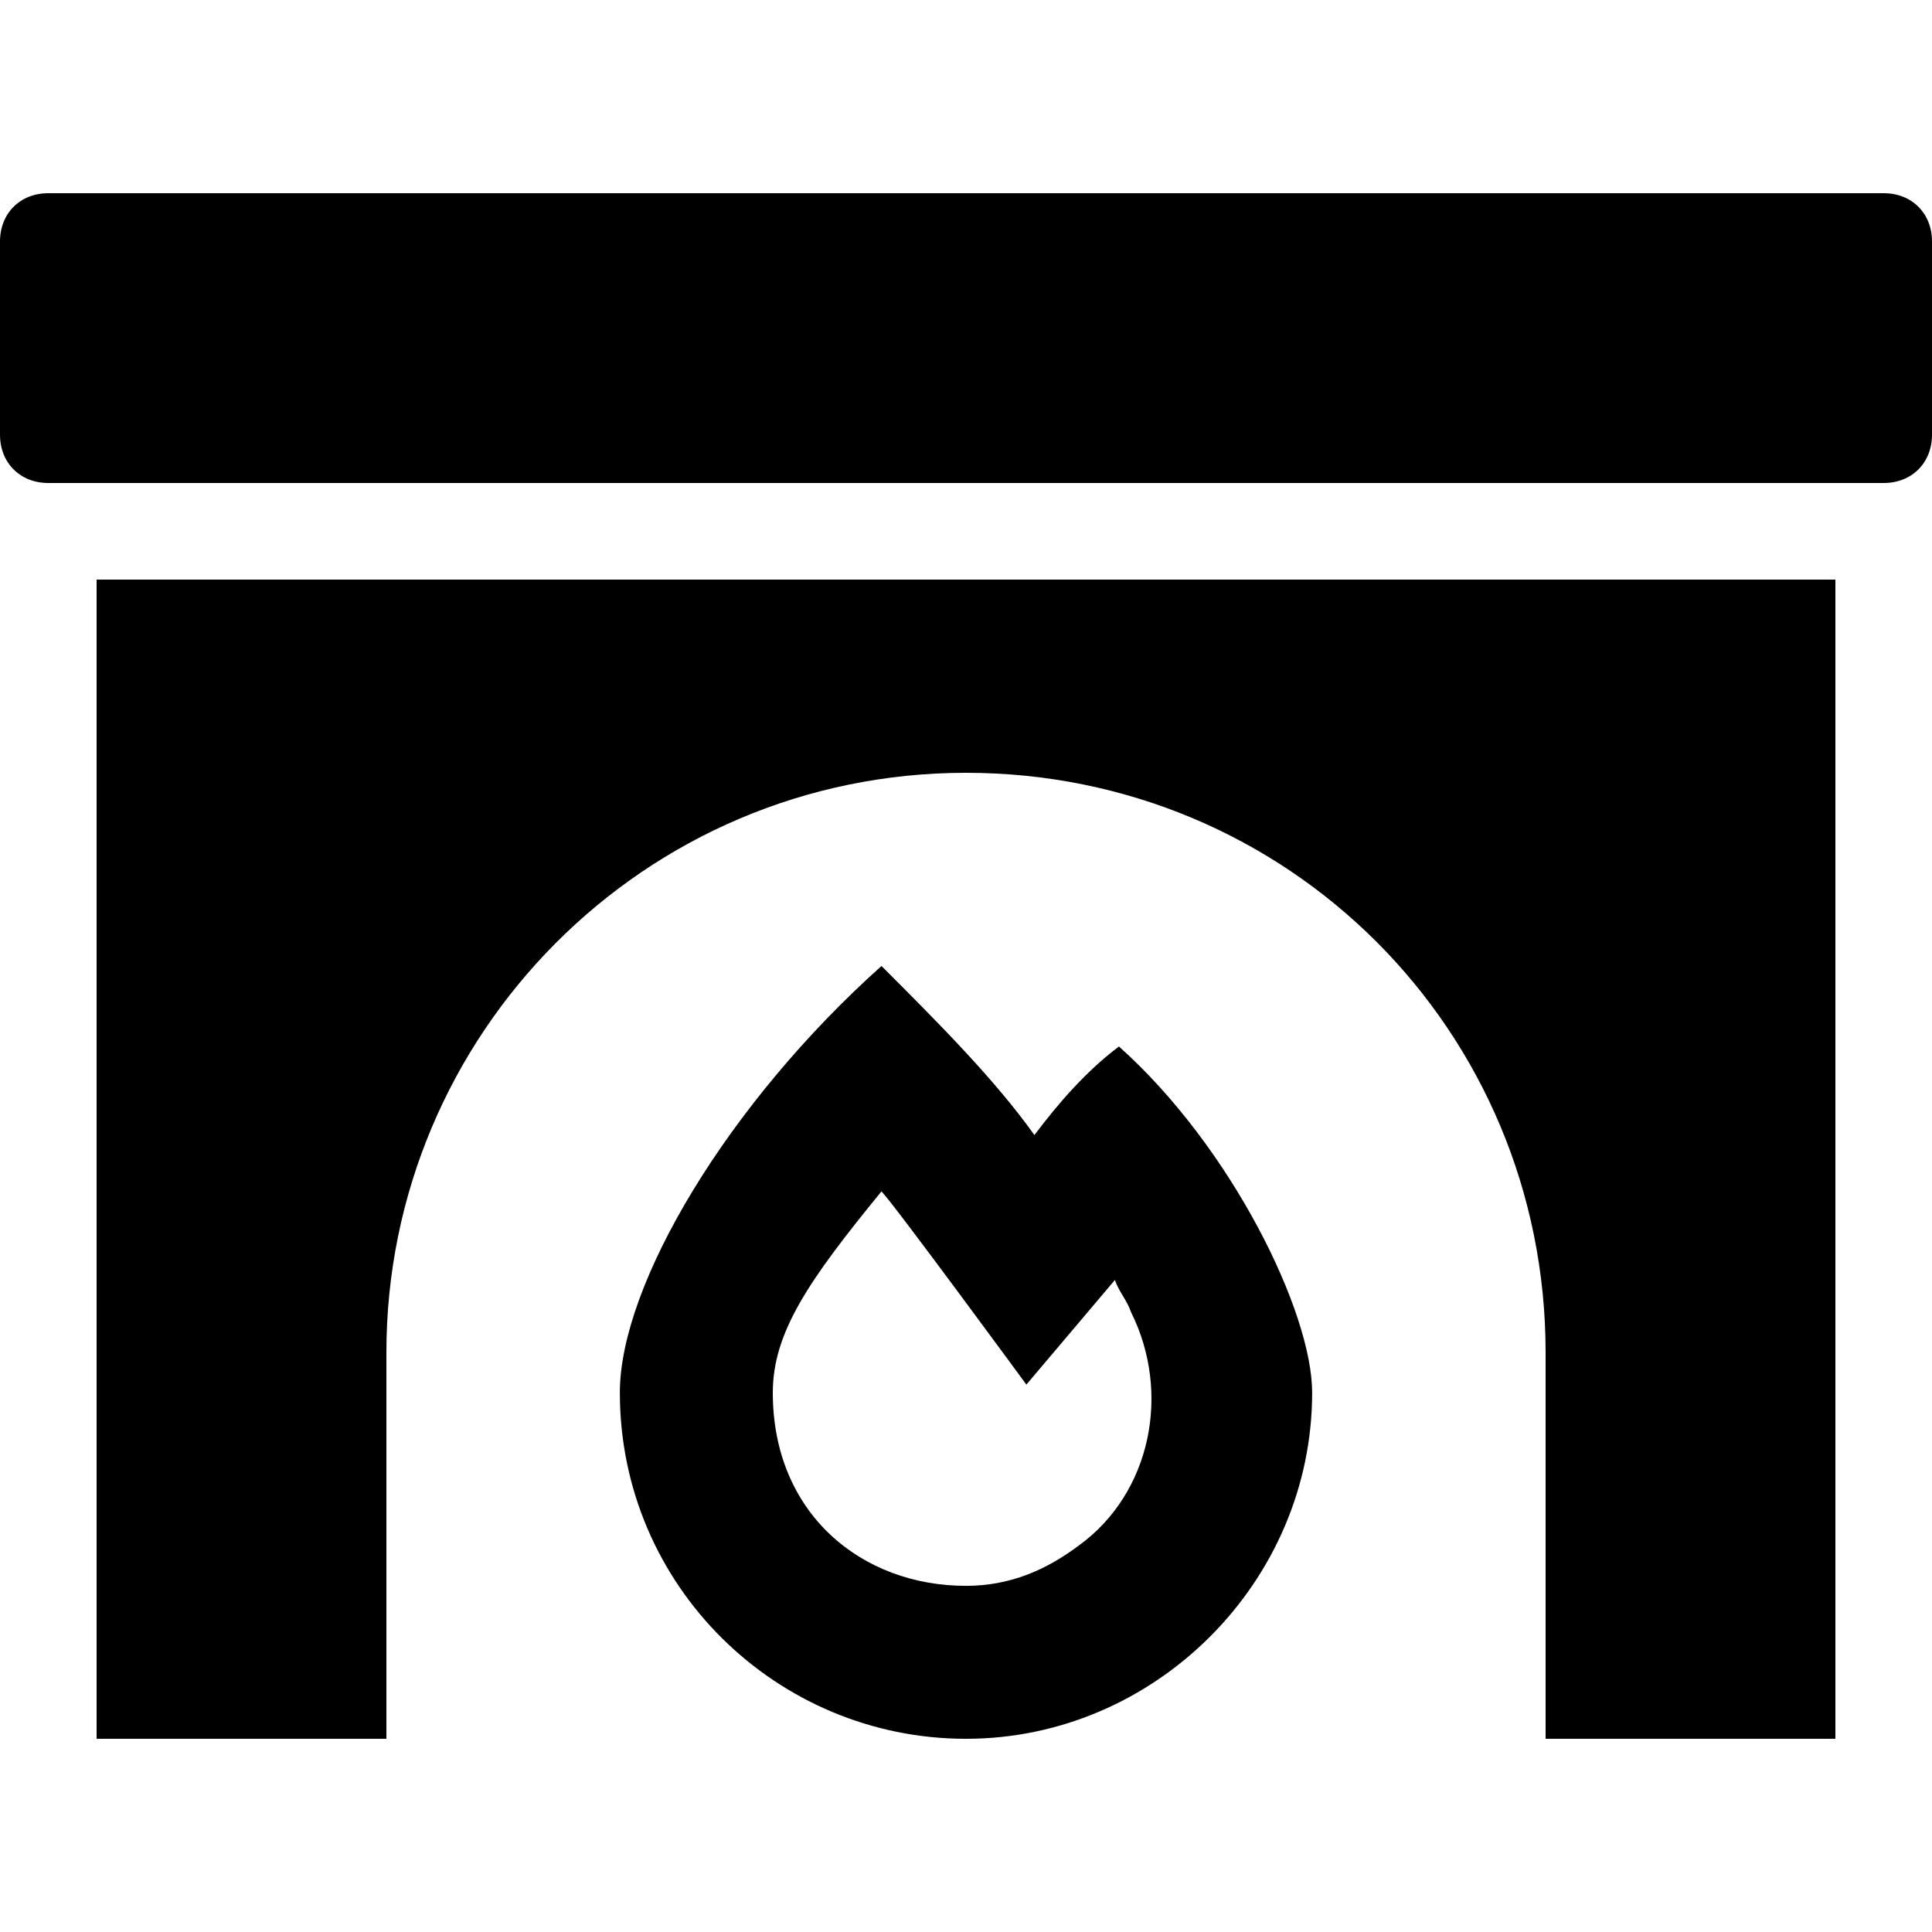 <svg enable-background="new 0 0 48 48" viewBox="0 0 48 48" xmlns="http://www.w3.org/2000/svg"><path d="m2.4 43.2h7.2v-9.6c0-7.9 6.4-14.4 14.4-14.4s14.4 6.4 14.4 14.4v9.6h7.2v-28.8h-43.2zm23.3-15c-1-1.4-2.4-2.8-3.8-4.2-3.8 3.4-6.5 7.9-6.5 10.6 0 4.8 3.9 8.6 8.6 8.6s8.6-3.9 8.6-8.6c0-2-2-6.1-4.8-8.6-.8.6-1.5 1.4-2.1 2.2zm1.1 10.2c-.8.6-1.7 1-2.8 1-2.6 0-4.8-1.8-4.8-4.8 0-1.5.9-2.8 2.7-5 .3.3 3.6 4.8 3.6 4.8l2.2-2.6c.1.3.3.5.4.8 1 2 .5 4.5-1.3 5.8zm20-33.6h-45.6c-.7 0-1.2.5-1.2 1.2v4.8c0 .7.5 1.2 1.2 1.2h45.6c.7 0 1.2-.5 1.2-1.2v-4.8c0-.7-.5-1.2-1.2-1.2z"/></svg>